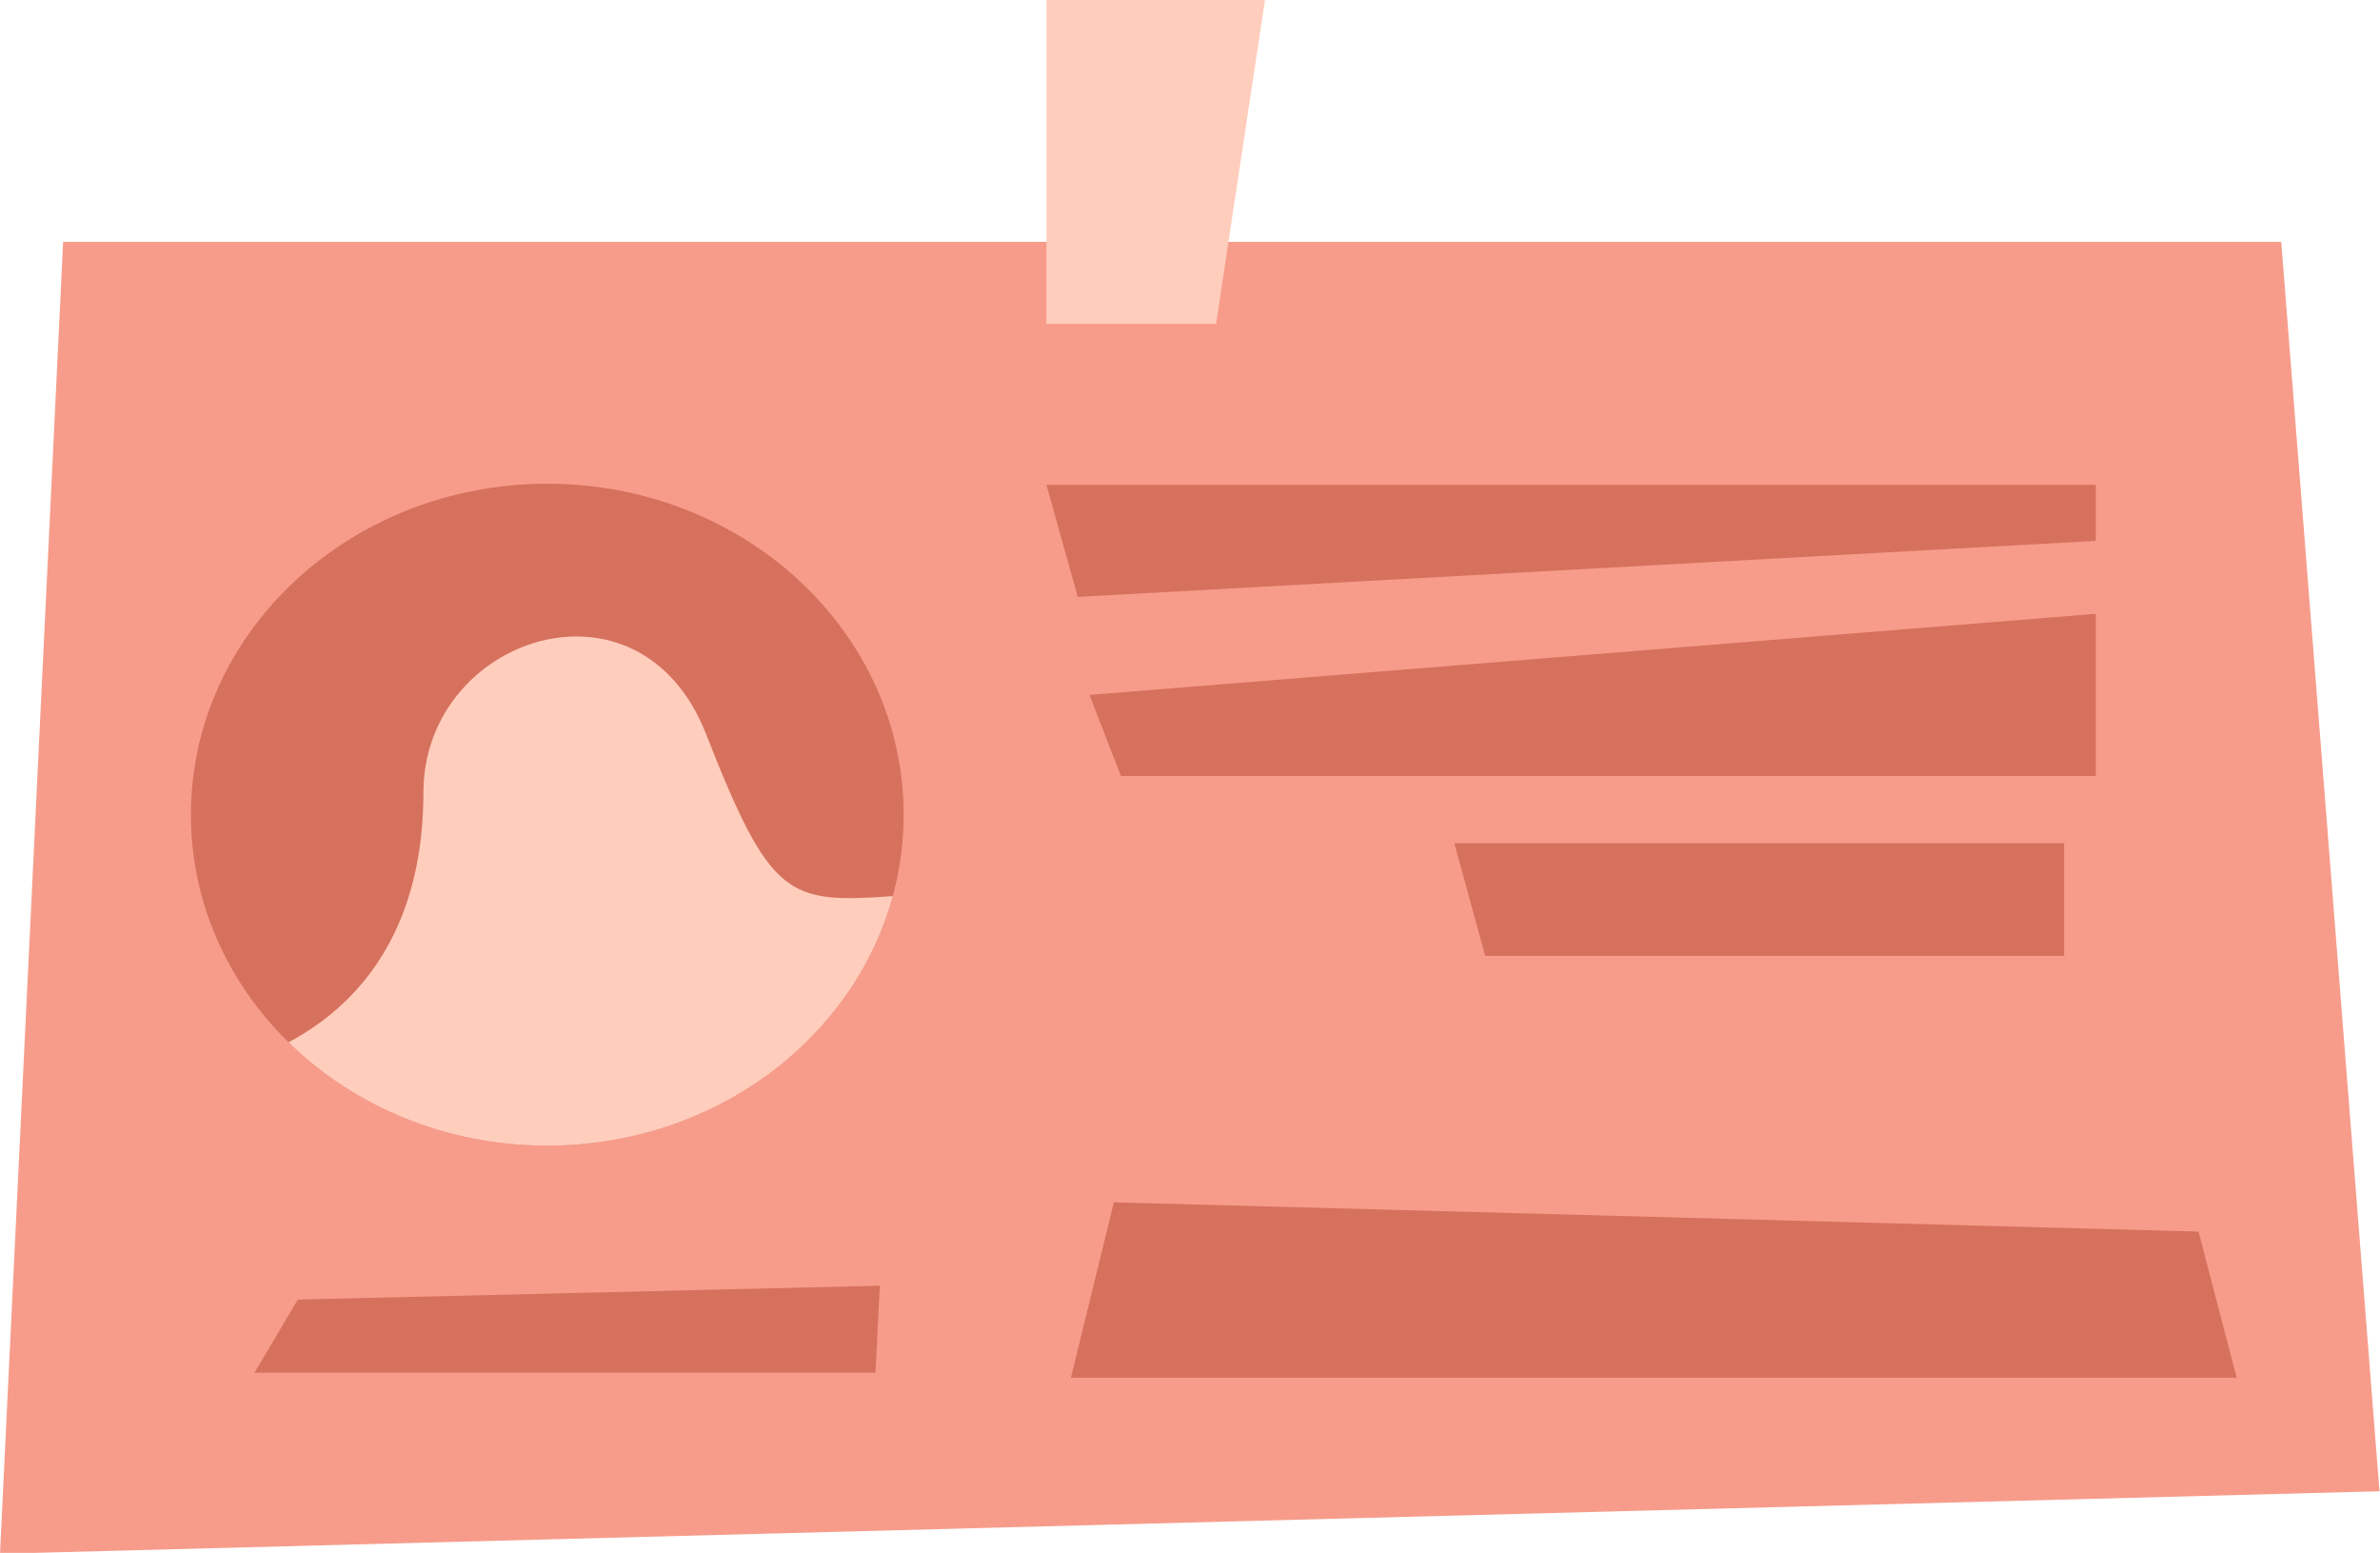 <svg width="187" height="122" viewBox="0 0 187 122" fill="none" xmlns="http://www.w3.org/2000/svg">
<g clip-path="url(#clip0_1745_2508)">
<path d="M4.96 19.01L0 122.06L186.96 117.15L179.24 19H4.96V19.01Z" fill="#F79C8B"/>
<path d="M43 90C58.464 90 71 78.359 71 64C71 49.641 58.464 38 43 38C27.536 38 15 49.641 15 64C15 78.359 27.536 90 43 90Z" fill="#D6715E"/>
<path fill-rule="evenodd" clip-rule="evenodd" d="M70.146 70.398C67.076 81.664 56.086 90 43 90C34.994 90 27.773 86.88 22.67 81.878C28.947 78.538 33.268 72.257 33.268 62.255C33.268 50.042 50.247 44.328 55.472 57.658C60.562 70.642 61.929 70.97 70.146 70.398Z" fill="#FFCDBC"/>
<path opacity="0.5" d="M82.221 38.09L84.681 46.89L164.671 42.49V38.09H82.221Z" fill="#B64630"/>
<path opacity="0.5" d="M164.67 60.96V48.22L85.6 54.59L88.07 60.96H164.67Z" fill="#B64630"/>
<path opacity="0.5" d="M114.27 66.24L116.69 75.09H162.18V66.24H114.27Z" fill="#B64630"/>
<path opacity="0.5" d="M69.13 101L68.79 107.83H20L23.4 102.09L69.13 101Z" fill="#B64630"/>
<path opacity="0.5" d="M87.521 94.45L84.141 108.23H175.741L172.741 96.75L87.521 94.45Z" fill="#B64630"/>
<path d="M82.221 0V25.44H95.551L99.391 0H82.221Z" fill="#FFCDBC"/>
</g>
<defs>
<clipPath id="clip0_1745_2508">
<rect width="186.96" height="121.99" fill="white"/>
</clipPath>
</defs>
</svg>
